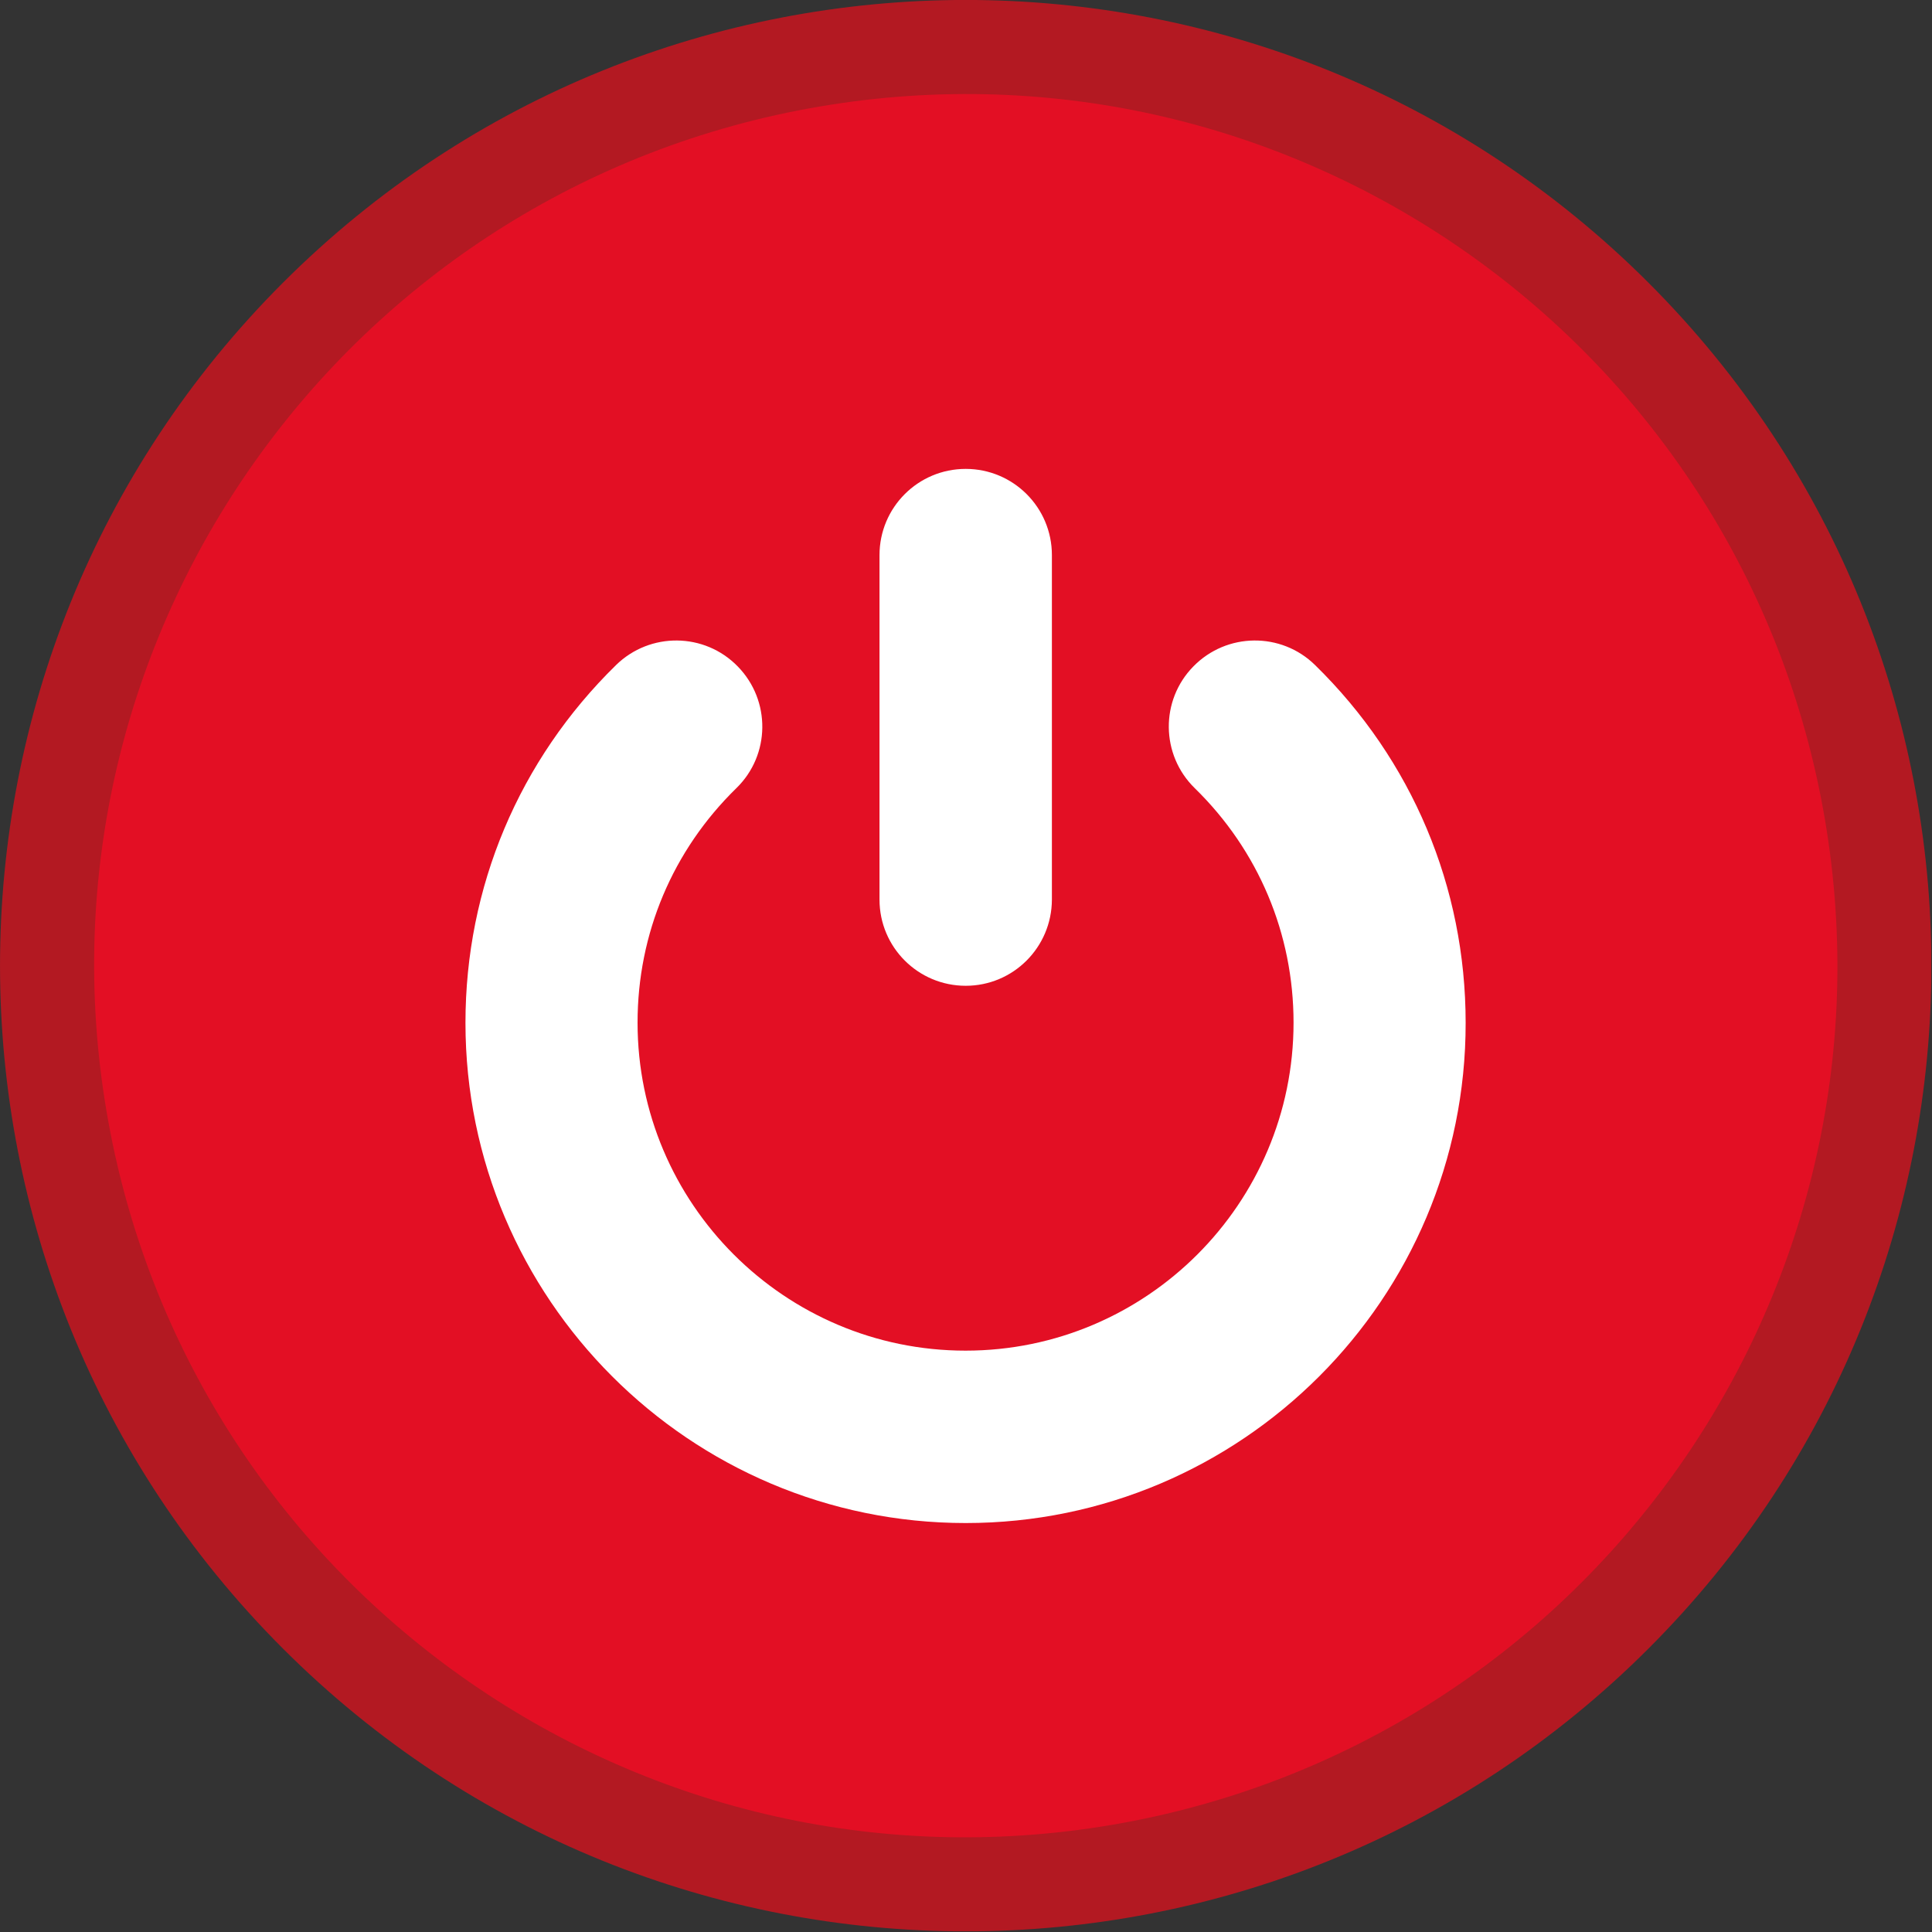 <svg width="130" height="130" viewBox="0 0 130 130" fill="none" xmlns="http://www.w3.org/2000/svg">
<rect x="0" y="0" width="130" height="130" fill="#333333" stroke="none"/>
<g clip-path="url(#clip0_121_442)">
<path d="M110.928 110.924C136.304 85.548 136.304 44.405 110.928 19.029C85.552 -6.347 44.409 -6.347 19.033 19.029C-6.343 44.405 -6.343 85.548 19.033 110.924C44.409 136.3 85.552 136.3 110.928 110.924Z" fill="#B31922"/>
<path d="M74.807 122.792C106.737 117.368 128.223 87.086 122.798 55.157C117.374 23.228 87.092 1.741 55.163 7.166C23.233 12.591 1.747 42.872 7.172 74.802C12.597 106.731 42.878 128.217 74.807 122.792Z" fill="#E30F24"/>
<path d="M64.98 102.482C46.42 102.482 31.32 87.382 31.32 68.822C31.32 59.692 34.92 51.142 41.45 44.752C43.74 42.512 47.41 42.552 49.64 44.842C51.88 47.132 51.84 50.802 49.55 53.032C45.26 57.222 42.9 62.822 42.9 68.812C42.9 80.982 52.8 90.882 64.97 90.882C77.14 90.882 87.04 80.982 87.04 68.812C87.04 62.832 84.68 57.222 80.39 53.032C78.1 50.792 78.06 47.122 80.3 44.842C82.54 42.552 86.21 42.512 88.49 44.752C95.02 51.142 98.62 59.692 98.62 68.822C98.64 87.382 83.54 102.482 64.98 102.482Z" fill="white"/>
<path d="M64.98 66.331C61.78 66.331 59.18 63.741 59.18 60.531V37.351C59.18 34.151 61.77 31.551 64.98 31.551C68.18 31.551 70.78 34.141 70.78 37.351V60.531C70.77 63.741 68.18 66.331 64.98 66.331Z" fill="white"/>
</g>
<defs>
<clipPath id="clip0_121_442">
<rect width="129.95" height="129.95" fill="white"/>
</clipPath>
</defs>
</svg>
